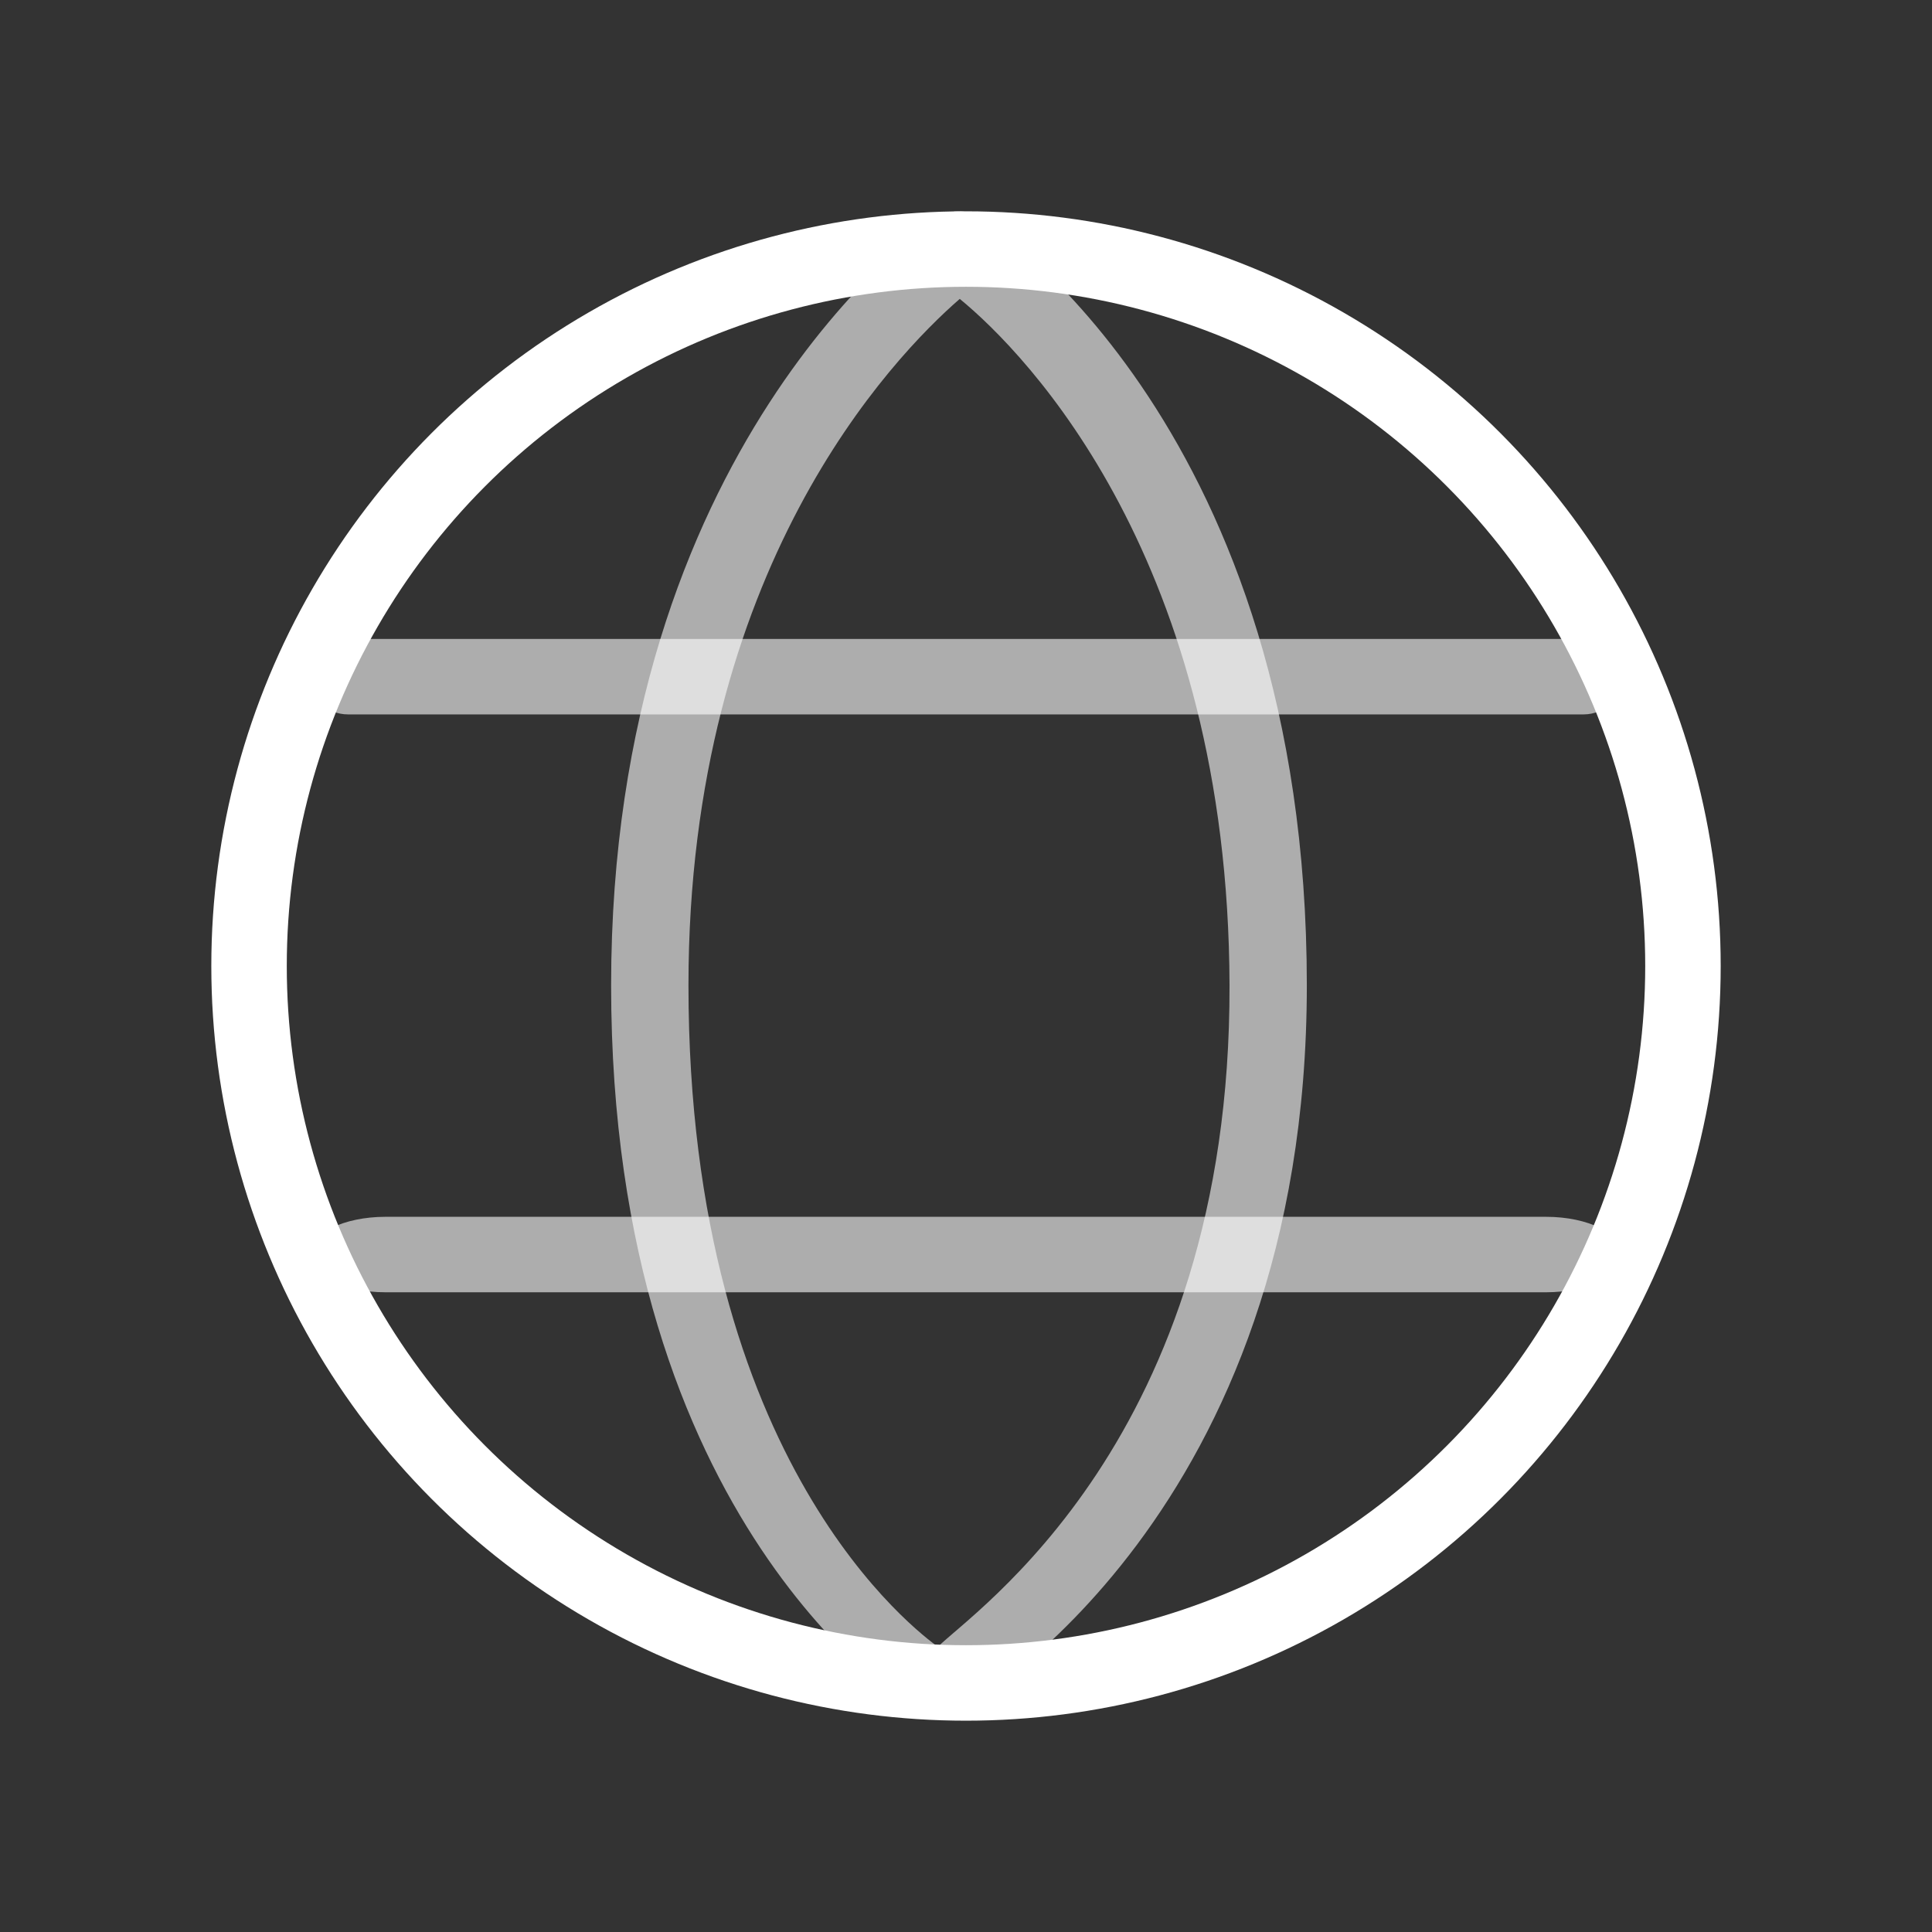 <?xml version="1.0" encoding="UTF-8" standalone="no"?>
<!-- Created with Inkscape (http://www.inkscape.org/) -->

<svg
   xmlns:dc="http://purl.org/dc/elements/1.1/"
   xmlns:cc="http://creativecommons.org/ns#"
   xmlns:rdf="http://www.w3.org/1999/02/22-rdf-syntax-ns#"
   xmlns:svg="http://www.w3.org/2000/svg"
   xmlns="http://www.w3.org/2000/svg"
   xmlns:sodipodi="http://sodipodi.sourceforge.net/DTD/sodipodi-0.dtd"
   xmlns:inkscape="http://www.inkscape.org/namespaces/inkscape"
   version="1.1"
   id="Layer_1"
   x="0px"
   y="0px"
   width="64px"
   height="64px"
   viewBox="0 0 64 64"
   style="enable-background:new 0 0 64 64;"
   xml:space="preserve"
   sodipodi:docname="open_link.svg"
   inkscape:version="0.92.3">
  <rect x="0" y="0" width="64" height="64" fill="#333333" stroke="none"/>
  <g>
    <rect
        style="opacity:0;fill:#FFFFFF;"
        width="64"
        height="64"/>
    <g
        transform="matrix(1.281,0,0,1.282,-3.168,-2.018)">
      <path
          style="opacity:0.6;fill:#ffffff;stroke-width:1.282"
          d="m 31.771,7 c -0.245,0.004 -0.488,0.079 -0.699,0.223 -0.442,0.301 -10.811,7.574 -10.811,25.418 0,17.87 9.835,23.869 10.225,24.116 0.214,0.135 0.366,0.165 0.602,0.17 0.247,0.006 0.388,-0.022 0.648,-0.175 0.448,-0.263 11.59,-6.592 11.59,-24.112 0,-18.381 -10.404,-25.164 -10.848,-25.443 C 32.263,7.061 32.016,6.996 31.771,7 Z m 0.049,2.902 c 2.231,1.827 8.906,8.696 8.943,22.738 0.041,15.075 -8.558,20.784 -9.668,21.916 -0.594,-0.442 -8.27,-6.012 -8.27,-21.916 0,-13.796 6.774,-20.81 8.994,-22.738 z"
          transform="matrix(0.78,0,0,0.78,2.473,1.574)"
          inkscape:connector-curvature="0"
          sodipodi:nodetypes="scscssscscscsc" />
      <path
          style="opacity:0.6;fill:#ffffff;stroke-width:0.987"
          d="M 43.424,20.034 H 11.471 c -0.551,0 -0.999,-0.437 -0.999,-0.975 0,-0.538 0.447,-0.975 0.999,-0.975 h 31.953 c 0.552,0 0.999,0.437 0.999,0.975 0,0.538 -0.446,0.975 -0.999,0.975 z"
          inkscape:connector-curvature="0" />
      <path
          style="opacity:0.6;fill:#ffffff;stroke-width:1.385"
          d="M 42.454,34.966 H 12.441 c -1.087,0 -1.968,-0.436 -1.968,-0.975 0,-0.539 0.882,-0.975 1.968,-0.975 h 30.013 c 1.087,0 1.968,0.436 1.968,0.975 0,0.539 -0.882,0.975 -1.968,0.975 z"
          inkscape:connector-curvature="0" />
    </g>
    <circle
        style="opacity:1;fill:none;fill-opacity:1;stroke:#ffffff;stroke-width:2.5;stroke-linecap:round;stroke-linejoin:round;stroke-miterlimit:4;stroke-dasharray:none;stroke-dashoffset:0;stroke-opacity:1"
        cx="32"
        cy="32"
        r="23.75" />
  </g>
</svg>
